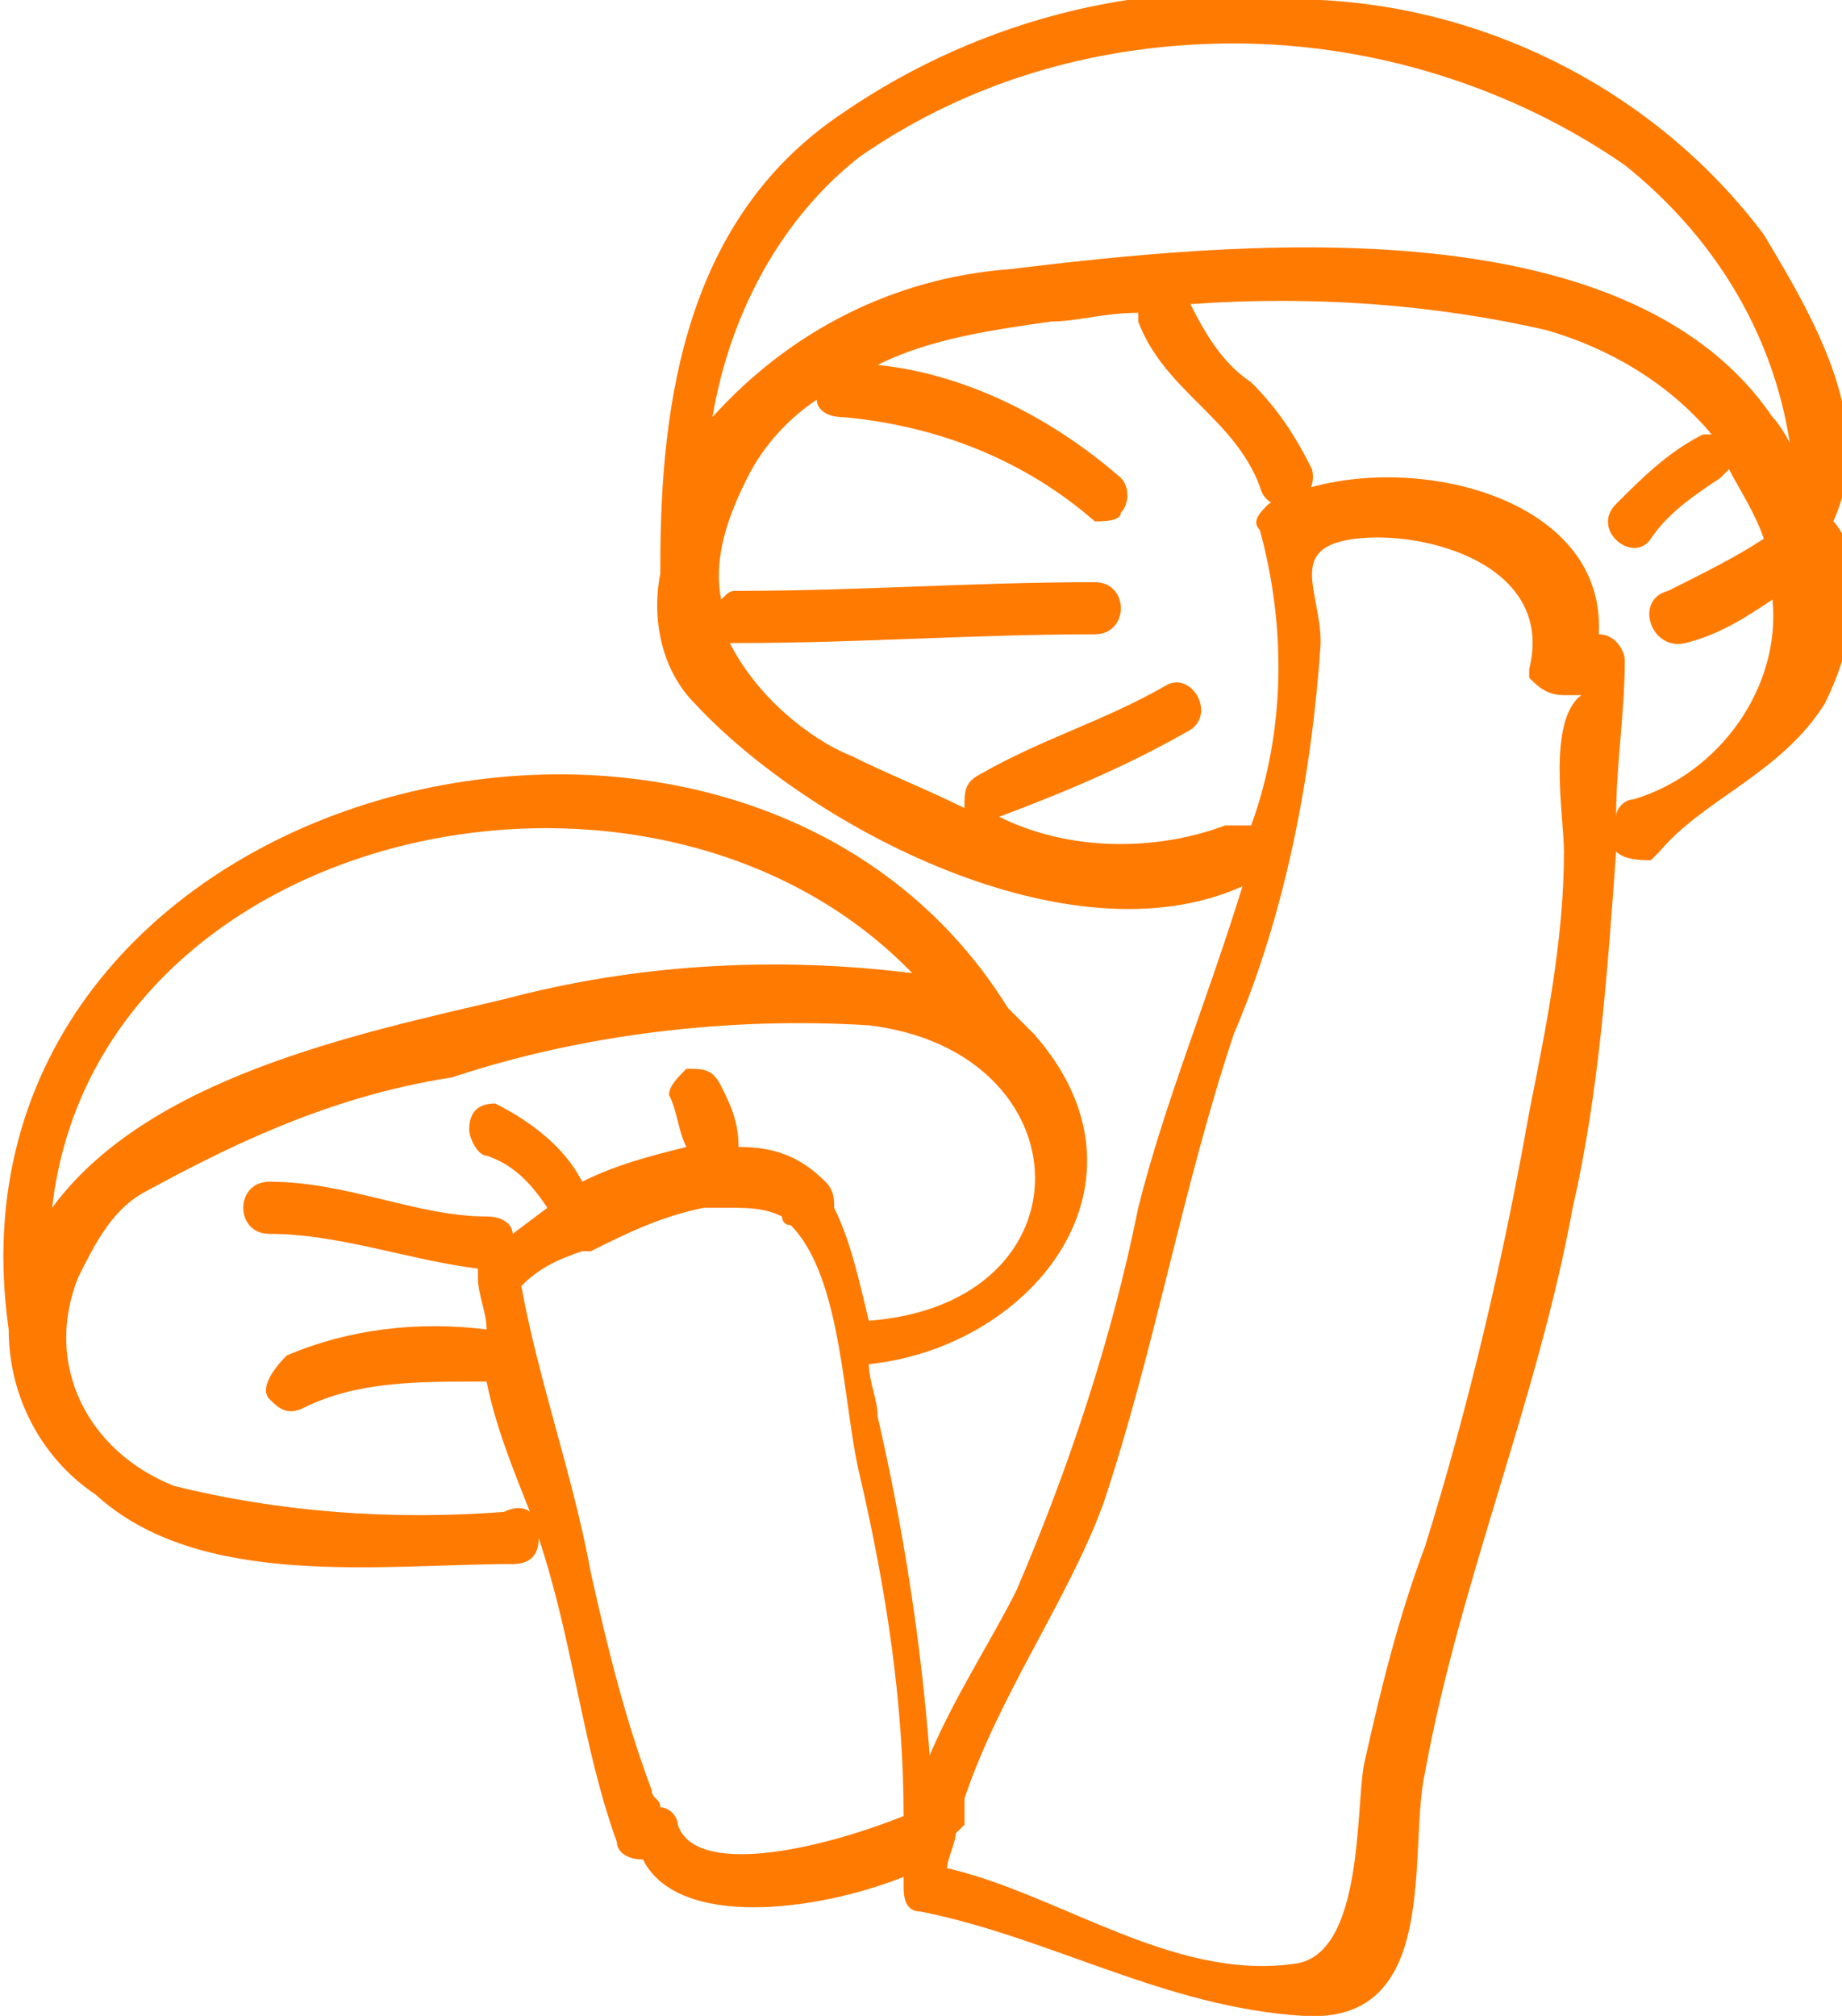 <?xml version="1.0" encoding="utf-8"?>
<!-- Generator: Adobe Illustrator 22.0.1, SVG Export Plug-In . SVG Version: 6.00 Build 0)  -->
<svg version="1.1" id="Layer_1" xmlns="http://www.w3.org/2000/svg" xmlns:xlink="http://www.w3.org/1999/xlink" x="0px" y="0px"
	 viewBox="0 0 21.2 23.2" style="enable-background:new 0 0 21.2 23.2;" xml:space="preserve">
<style type="text/css">
	.st0{fill:#FF7A00;}
</style>
<title>Asset 50</title>
<g id="Layer_2_1_">
	<g id="Layer_1-2">
		<path class="st0" d="M21.1,6c0.5-1.1-0.2-2.3-0.8-3.3c-1.2-1.6-3.1-2.6-5.1-2.7c-1.9-0.3-3.9,0.2-5.5,1.3C7.9,2.5,7.6,4.6,7.6,6.5
			c0,0,0,0,0,0.1C7.5,7.1,7.6,7.7,8,8.1c1.3,1.4,4.3,3,6.3,2.1c-0.4,1.3-0.9,2.5-1.2,3.7c-0.3,1.5-0.8,3-1.4,4.4
			c-0.3,0.6-0.7,1.2-1,1.9c-0.1-1.3-0.3-2.6-0.6-3.9c0-0.2-0.1-0.4-0.1-0.6c1.9-0.2,3.4-2.1,1.9-3.8l-0.3-0.3
			C8.5,6.6-0.8,9,0.1,15.3c0,0.8,0.4,1.5,1,1.9C2.3,18.3,4.4,18,5.9,18c0.2,0,0.3-0.1,0.3-0.3c0.4,1.2,0.5,2.4,0.9,3.5
			c0,0.1,0.1,0.2,0.3,0.2c0.4,0.8,2,0.6,3,0.2v0.1c0,0.1,0,0.3,0.2,0.3l0,0c1.5,0.3,2.8,1.1,4.4,1.2s1.2-1.9,1.4-2.8
			c0.4-2.2,1.3-4.3,1.7-6.5c0.3-1.3,0.4-2.7,0.5-4.1c0.1,0.1,0.3,0.1,0.4,0.1c0,0,0,0,0.1-0.1c0.5-0.6,1.4-0.9,1.9-1.7
			c0.3-0.6,0.4-1.2,0.3-1.9C21.2,6.2,21.2,6.1,21.1,6z M10.5,11.2c-1.6-0.2-3.2-0.1-4.7,0.3c-1.7,0.4-4.1,0.9-5.2,2.4
			C1.1,9.5,7.5,8.1,10.5,11.2z M5.8,17.4c-1.3,0.1-2.6,0-3.8-0.3c-1-0.4-1.5-1.4-1.1-2.4c0.2-0.4,0.4-0.8,0.8-1
			c1.1-0.6,2.2-1.1,3.5-1.3c1.5-0.5,3.2-0.7,4.8-0.6c2.5,0.3,2.6,3.2,0,3.4c-0.1-0.4-0.2-0.9-0.4-1.3c0-0.1,0-0.2-0.1-0.3
			c-0.3-0.3-0.6-0.4-1-0.4c0-0.3-0.1-0.5-0.2-0.7c-0.1-0.2-0.2-0.2-0.4-0.2c-0.1,0.1-0.2,0.2-0.2,0.3c0.1,0.2,0.1,0.4,0.2,0.6
			c-0.4,0.1-0.8,0.2-1.2,0.4c-0.2-0.4-0.6-0.7-1-0.9c-0.2,0-0.3,0.1-0.3,0.3c0,0.1,0.1,0.3,0.2,0.3c0.3,0.1,0.5,0.3,0.7,0.6
			l-0.4,0.3c0-0.1-0.1-0.2-0.3-0.2c-0.8,0-1.6-0.4-2.5-0.4c-0.4,0-0.4,0.6,0,0.6c0.8,0,1.6,0.3,2.4,0.4v0.1c0,0.2,0.1,0.4,0.1,0.6
			l0,0c-0.8-0.1-1.6,0-2.3,0.3C3.1,15.8,3,16,3.1,16.1s0.2,0.2,0.4,0.1c0.6-0.3,1.3-0.3,2-0.3h0.1c0.1,0.5,0.3,1,0.5,1.5l0,0
			C6.1,17.4,6,17.3,5.8,17.4z M7.8,21c0-0.1-0.1-0.2-0.2-0.2c0-0.1-0.1-0.1-0.1-0.2C7.2,19.8,7,19,6.8,18.1C6.6,17,6.2,15.9,6,14.8
			c0.2-0.2,0.4-0.3,0.7-0.4h0.1c0.4-0.2,0.8-0.4,1.3-0.5c0.1,0,0.2,0,0.3,0c0.2,0,0.4,0,0.6,0.1c0,0,0,0.1,0.1,0.1
			c0.6,0.6,0.6,2.1,0.8,2.9c0.3,1.3,0.5,2.6,0.5,3.9C9.4,21.3,8,21.6,7.8,21L7.8,21z M18,9.8c0,1-0.2,2-0.4,3
			c-0.3,1.7-0.7,3.4-1.2,5c-0.3,0.8-0.5,1.6-0.7,2.5c-0.1,0.5,0,2.2-0.8,2.3c-1.4,0.2-2.7-0.8-4-1.1c0-0.1,0.1-0.3,0.1-0.4l0.1-0.1
			c0-0.1,0-0.2,0-0.3c0.4-1.2,1.2-2.3,1.6-3.4c0.6-1.8,0.9-3.6,1.5-5.4c0.6-1.4,0.9-3,1-4.5c0-0.6-0.4-1.1,0.4-1.2s2.3,0.3,2,1.5
			v0.1C17.7,7.9,17.8,8,18,8c0.1,0,0.1,0,0.2,0C17.8,8.3,18,9.4,18,9.8z M18.8,9.2c-0.1,0-0.2,0.1-0.2,0.2l0,0
			c0-0.6,0.1-1.2,0.1-1.8c0-0.1-0.1-0.3-0.3-0.3c0.1-1.7-2.5-2.2-3.8-1.5c-0.1,0.1-0.2,0.2-0.1,0.3c0.3,1.1,0.3,2.3-0.1,3.4
			c-0.1,0-0.2,0-0.3,0c-0.8,0.3-1.8,0.3-2.6-0.1c0.8-0.3,1.5-0.6,2.2-1c0.3-0.2,0-0.7-0.3-0.5c-0.7,0.4-1.4,0.6-2.1,1
			c-0.2,0.1-0.2,0.2-0.2,0.4c-0.4-0.2-0.9-0.4-1.3-0.6C9.3,8.5,8.7,8,8.4,7.4h0.1c1.4,0,2.7-0.1,4.1-0.1c0.4,0,0.4-0.6,0-0.6
			c-1.4,0-2.7,0.1-4.1,0.1c-0.1,0-0.1,0-0.2,0.1c-0.1-0.5,0.1-1,0.3-1.4s0.5-0.7,0.8-0.9c0,0.1,0.1,0.2,0.3,0.2
			c1.1,0.1,2.1,0.5,2.9,1.2c0.1,0,0.3,0,0.3-0.1c0.1-0.1,0.1-0.3,0-0.4c-0.8-0.7-1.8-1.2-2.8-1.3c0.6-0.3,1.3-0.4,2-0.5
			c0.3,0,0.6-0.1,1-0.1v0.1c0.3,0.8,1.1,1.1,1.4,1.9c0.1,0.4,0.7,0.2,0.6-0.2c-0.2-0.4-0.4-0.7-0.7-1c-0.3-0.2-0.5-0.5-0.7-0.9
			c1.4-0.1,2.8,0,4.1,0.3C18.5,4,19.2,4.4,19.7,5h-0.1c-0.4,0.2-0.7,0.5-1,0.8s0.2,0.7,0.4,0.4c0.2-0.3,0.5-0.5,0.8-0.7l0.1-0.1
			c0.1,0.2,0.3,0.5,0.4,0.8c-0.3,0.2-0.7,0.4-1.1,0.6c-0.4,0.1-0.2,0.7,0.2,0.6c0.4-0.1,0.7-0.3,1-0.5C20.5,7.9,19.8,8.9,18.8,9.2
			L18.8,9.2z M20.4,4.8c-1.7-2.5-6.3-2-8.8-1.7c-1.3,0.1-2.5,0.7-3.4,1.7l0,0c0.2-1.2,0.8-2.3,1.7-3c1.3-0.9,2.8-1.3,4.3-1.3
			c1.6,0,3.2,0.5,4.5,1.4c1,0.8,1.7,1.9,1.9,3.2C20.6,5.1,20.5,4.9,20.4,4.8z"/>
	</g>
</g>
</svg>
